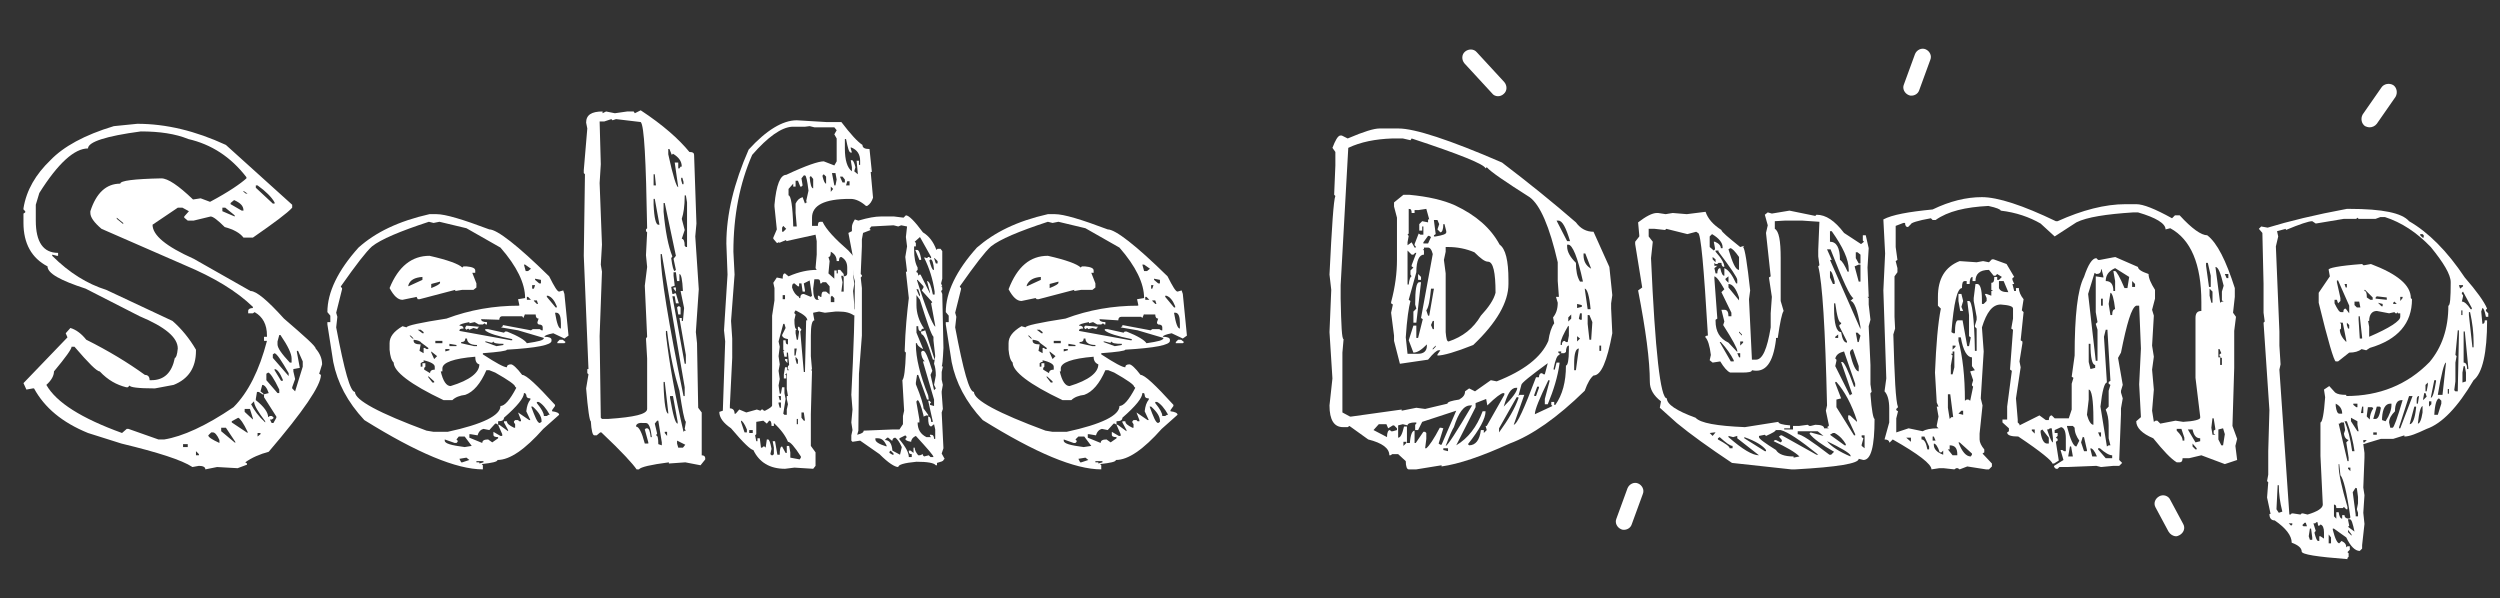 <?xml version="1.0" encoding="utf-8"?>
<!-- Generator: Adobe Illustrator 18.1.1, SVG Export Plug-In . SVG Version: 6.00 Build 0)  -->
<!DOCTYPE svg PUBLIC "-//W3C//DTD SVG 1.1//EN" "http://www.w3.org/Graphics/SVG/1.1/DTD/svg11.dtd">
<svg version="1.1" id="Слой_1" xmlns="http://www.w3.org/2000/svg" xmlns:xlink="http://www.w3.org/1999/xlink" x="0px" y="0px"
	 viewBox="0 0 426.1 102" enable-background="new 0 0 426.1 102" xml:space="preserve">
<rect x="0" y="0" width="426.1" height="102" fill="#333333" stroke="none"/>
<g>
	<path fill="#FFFFFF" d="M23.4,21.1c4.9,0,9.9,1.2,15.1,3.6l11.3,10.2v0.5c-0.8,0.9-3.1,2.6-6.7,5.1h-1.6c-0.6-0.8-1.7-1.4-3.2-1.8
		c-1.2-1.2-2-1.8-2.4-1.8l-2.9,0.7H32l-0.6-0.5v-0.2l0.8-0.9l-1.1-0.6h-0.8l-4.3,2.9c0,1.8,2.3,3.7,7,5.8l9.7,5.5
		c1,0,2.9,1.6,5.7,4.7c3.6,3.1,5.4,4.7,5.4,5.1c0.7,0.8,1.1,1.7,1.1,2.7l-0.5,1.6l0.3,0.2c0,1.8-3,6.2-8.9,13.1
		c-1.5,0.4-2.9,1-4,1.8l0.3,0.2v0.2l-1.6,0.6l-3.5-0.2L35,80c0-0.4-0.4-0.6-1.1-0.6l-1.1,0.2c-1.8-1.2-5.9-2.5-12.1-4L15,73.8
		c-4.4-1.8-7.4-4.3-9.2-7.6H5.6l-1.1,0.2L4,65.3l7.5-7.8l-0.3-0.7l0.8-0.9c1,0.3,1.9,1,2.7,2c3.8,1.9,7.1,3.9,10,6
		c0.5,0,0.8,0.3,0.8,0.9h0.3c2.2,0,3.5-1.3,4-3.8c0.2,0,0.4-0.5,0.5-1.6c0-1.9-2.2-3.7-6.5-5.5l-9.2-4.7c-4.3-1.4-6.5-2.6-6.5-3.8
		C5.4,44,4,41.5,4,38v-1.6l0.3-0.2V36L4,35.7v-0.2c0.5-3.1,2.1-5.8,4.6-8.2c2.2-2.3,5.8-4.3,10.8-5.8L23.4,21.1z M6.1,34.9v2.7
		c0,3.7,1.3,5.5,3.8,5.5v0.5H9.7l-0.8-0.2v0.2c2.9,2.9,6,4.8,9.2,5.8l11.3,5.3c1.5,1.3,2.9,3,4,4.9v0.2c0,2.9-1.3,4.8-3.8,5.8
		l-3.2,0.6c-2.9,0-4.3-0.2-4.3-0.5L21.8,66h-0.3c-1.6-0.4-3.1-1.2-4.5-2.7c-0.5,0-1.9-1.4-4.3-4.2h-0.5c0,0.4-1,1.8-3,4.2
		c0,0.7-0.4,1.5-1.3,2.3c1.7,3,6,5.7,12.9,8.2l0.8-0.7h0.3l5.1,1.8H28c3.1-0.5,7.1-2.3,11.8-5.5c2.5-2.5,4.4-6.3,5.7-11.3h-0.5v-0.7
		h0.5v-0.2c0-1.9-0.7-3.2-2.1-4l-0.3,0.2h-0.8v-0.4c0-0.3,0.3-0.5,0.8-0.5v-0.2c-2.8-2.7-6.6-5-11.6-7.1l-14.2-6.2
		c-1.3-1.1-1.9-2-1.9-2.7V36c1-3.1,2.7-4.7,5.1-4.7c0-0.5,2.3-0.8,7-0.9c1.1,0,2.9,1.2,5.4,3.6l1.3-0.2l1.6,0.6
		c3.2-1.7,5.2-3.1,6.2-4v-0.2c-2.7-3.5-6-5.6-9.9-6.5c-2.2-0.9-4.9-1.3-8.1-1.3C18,23.2,15,24.2,15,25.3c-2.3,0-5.1,2.5-8.3,7.6
		L6.1,34.9z M19.9,37.1v0.2l1.1,0.9V38L19.9,37.1z M31.2,75.7v0.5H32v-0.5H31.2z M33.4,76.9v0.7h0.5v-0.2L33.4,76.9z M35.5,74.2
		c0,0.3,0.6,0.7,1.9,1.3v-0.5c-0.4-0.9-0.8-1.3-1.1-1.3H36L35.5,74.2z M37.7,72.9v0.6l2.4,2v-0.2l-1.6-2.4H37.7z M37.9,35.3V36
		l2.1,0.9v-0.2l-1.6-1.3H37.9z M39.3,34.6v0.2l1.9,1.1h0.3c0-0.8-0.5-1.3-1.6-1.8L39.3,34.6z M39.5,71.8V72l2.7,1.8v-0.2
		c-0.7-1.5-1.3-2.3-1.6-2.4L39.5,71.8z M41.4,32.6l0.5,0.4h0.3l-0.6-0.4H41.4z M41.7,69.7v0.5l1.4,1.3v-0.2l-0.5-1.6H41.7z
		 M42.8,68.9c0.5,1,1.3,2.1,2.4,3.1v-0.2c-1.2-1.6-1.9-2.7-1.9-3.4L42.8,68.9z M43.6,31.5V32l2.9,2.7h0.3v-0.2
		c-0.5-0.9-1.5-1.9-2.9-2.9H43.6z M44.7,65.6l-0.3,1.1l0.5,0.4v0.2l-0.8-0.5h-0.3L43.6,68v0.2c1.4,1.1,2.1,2.1,2.1,2.9l0.3-0.2h0.3
		l0.3,0.2v0.2l-0.3,0.2H46l0.3,0.6h0.3l0.5-0.9v-0.2l-2.1-3.3v-0.5l0.8-0.2C45.5,66.1,45.1,65.6,44.7,65.6z M43.9,73.8v0.6l0.5-0.4
		v-0.2H43.9z M45.7,63.5l-0.3,0.2v1.1l1.9,2.2h0.3v-0.6C46.7,64.5,46,63.5,45.7,63.5z M46.8,60.2l-0.3,0.2v0.6l2.7,3.1v-0.5
		C48,61.5,47.2,60.3,46.8,60.2z M46.8,62.9v0.2l1.1,1.8h0.3v-0.2C47.7,63.5,47.2,62.9,46.8,62.9z M47.6,57.1l-0.3,1.1v0.5
		c0,0.6,0.7,1.6,2.1,3.1h0.3v-0.7c0-0.8-0.6-2.1-1.9-4H47.6z M50.6,59.7V60l0.5,2.7L50,62.9v0.4l0.3,1.3L49.8,66v0.2l0.5,0.5
		l1.3-4.2v-0.9l-0.8-1.8H50.6z"/>
	<path fill="#FFFFFF" d="M73.2,36.5h1.2c1.5,0,4.5,0.9,9,2.6c1.3,0,4.8,2.7,10.2,8c0.9,1.8,1.4,2.6,1.7,2.6l0.7-0.2l0.2,0.6l0.7,7.1
		l-0.7,0.5l-1.9-0.9c-1,0.2-1.5,0.4-1.5,0.6c0.8,0,1.2,0.2,1.2,0.5v0.2c0,0.7-2.5,1.2-7.6,1.5c0,0.2-1.4,0.4-4.1,0.6v0.2
		c2.3,1.5,3.6,2.2,4.1,2.2c0-0.3,0.2-0.5,0.7-0.5c0.3,0,1,0.6,1.9,1.8c0.7,0,2.5,1.7,5.6,5.1v0.2l-0.5,0.7v0.2
		c0.8,0.1,1.2,0.3,1.2,0.6l-2.7,2.4c-3.1,3.5-5.7,5.3-7.8,5.3c0,0.3-0.9,0.5-2.7,0.7l0.2,0.2V80c-4.5,0-11.2-2.8-20.2-8.4
		c-2.9-3.1-4.6-6.4-5.3-9.9l-1-6.4v-0.4h0.5v-1.1l-0.5-0.6c0-3.4,1.8-7.1,5.3-11C64,39.6,67.9,37.7,73.2,36.5z M58.1,48.9l0.2,0.2
		v0.2l-1,4l0.2,0.7l-0.2,1.8c1.4,7.4,2.4,11,3.2,11c0,1.4,4.1,3.6,12.2,6.6l1.2,0.2h2.4c6-1.3,9-2.8,9-4.4c0.7,0,1.6-1,2.7-3.1
		l-0.2-0.2c0-0.3-1.1-1.1-3.4-2.4l-1-0.4h-0.5c-1,2.3-2.2,3.7-3.6,4.2c-0.9,0.1-1.7,0.4-2.2,0.9h-1.5c-5.7-2.7-8.5-4.9-8.5-6.4
		c-0.4-0.4-0.6-1.1-0.7-2.2v-1.1c0-1.1,0.7-2,2.2-2.9l0.7,0.2c0-0.3,2.3-0.8,6.8-1.5c4-1.5,8.1-2.2,12.4-2.2v-0.2l-0.2-0.9l1.2-0.2
		c0-2.5-1.4-5.4-4.2-8.6l-5.8-3.3l-4.6-1.1l-1,0.2l-0.8-0.2c-4.9,1.6-8.2,3-9.7,4.2c-1,0.9-2.7,3.1-5.3,6.8V48.9z M73.2,43.6
		c3.1,0.7,5,1.4,5.6,2l0.2-0.2h0.5c1,0.1,1.5,0.3,1.5,0.7v0.4h-0.5l0.7,1.8v0.7l-0.5,0.4h-1.9l-1.2,0.2v-0.2l-6.1,1.6h-0.3L71,50.6
		l-2.4,0.5c-0.8,0-1.5-0.7-2.2-2C67.9,45.4,70.2,43.6,73.2,43.6z M69.6,48.6v0.2l2.4-1.1v-0.5C70.7,47.3,69.9,47.7,69.6,48.6z
		 M69.8,57.2l0.5,0.5h0.2L70,57.2H69.8z M70.5,57.9v0.2c0,0.4,0.4,0.6,1.2,0.6l-0.2,1.1l0.7,0.4v-0.9h0.2l0.3,0.2H73v-0.2l-1.2-0.9
		C71.7,58.2,71.3,58,70.5,57.9z M71.2,56.2l0.8,0.6h0.2v-0.2l-0.5-0.4H71.2z M72,61.7l-0.3,0.2v0.6H72v-0.6h0.5v0.6l-0.2,0.2V63
		l1,0.6c0-0.4,0.3-0.6,0.8-0.6v-0.5c0-0.4-0.6-0.8-1.9-1.1V61.7z M73,64.1v0.2l0.7,0.9h0.3V65L73,64.1z M73.5,48.4v0.7
		c1-0.4,1.5-0.7,1.5-0.9V48L73.5,48.4z M73.5,59.9v0.2l0.5,1.1l0.5-0.5L73.5,59.9z M74.2,58.1v0.4h1.2v-0.4H74.2z M75.1,63.2
		c0.4,1.8,1,2.6,1.7,2.6c3.3-1,4.9-2.3,4.9-3.7C81.2,62,81,61.5,81,60.8c-3.7,0.3-5.6,1-5.6,2v0.5H75.1z M75.9,59.4v0.5l0.7-0.2
		v-0.2H75.9z M77.8,74.9l0.2,0.2v0.2l-0.2,0.2h-0.3l-1.7-0.6v0.2c0,0.5,1.1,0.8,3.4,1.1l1.2-0.2l-1.2-1.6h-1L77.8,74.9z M76.6,58.6
		V59h1.2v-0.2L76.6,58.6z M89.5,53.5l-0.3,0.7L89,53.9h-3.4c-0.3,0-0.5,0.2-0.5,0.6L82,54.4c0,0.3,0.3,0.5,1,0.5v0.4h-0.2l-0.2-0.2
		l-0.3,0.2h-0.7l-0.7-0.4L80,55.1v-0.2c-1.1,0.2-1.7,0.4-1.7,0.6c0.5,0,0.7,0.2,0.7,0.5c-0.5,0-0.7,0.1-0.7,0.4l8.8,1.6h0.2v-0.2
		c-2.5-0.5-4.1-1-4.6-1.5v-0.2h0.5l2.7,0.6l0.2-0.2h0.3c2,0.8,3.1,1.5,3.4,2c2-0.3,2.9-0.5,2.9-0.9l-4.4-1.3l-2.9-0.5l0.3-0.2v-0.2
		l4.8,0.9l0.3-0.2h1.2l0.3,0.2h0.2v-0.5c0-0.3-0.2-0.5-0.7-0.5l-0.2-0.2v-0.2l0.2-0.6c-0.3,0-0.5-0.2-0.5-0.7H89.5z M78.3,78.2
		l0.3,0.6h0.2l1.2-0.4L79.5,78L78.3,78.2z M79.3,57.7c0,0.4-0.2,0.6-0.7,0.6v0.2l2.2,0.5h0.5v-0.2c-1.1,0-1.7-0.4-1.7-1.1H79.3z
		 M79.5,55.5l2.2,0.2l-0.3,0.2v0.2l-0.7-0.2L80,56.2l-0.2-0.2l-0.3,0.2l-0.2-0.2v-0.2L79.5,55.5z M89.3,67c0,0.8-1.1,2.2-3.4,4.2
		c0,0.4-0.3,0.6-1,0.6v0.6l-0.3-0.2h-0.2l-1,1.1l-1-0.2c-0.4,0.1-0.8,0.4-1,1.1L80.2,74H80v0.6l2.2,0.9c0-0.4,0.3-0.6,1-0.6l0.7,0.5
		l1-0.7v-0.2c-0.5,0-0.8-0.1-0.8-0.4v-0.5l1.2,0.7h0.3V74l-0.7-1.6h0.2l1.5,1.1v-0.2L85.9,72v-0.2h0.5c0,0.4,0.4,0.7,1.2,1.1h0.2
		v-0.6L87.6,72v-0.2l0.2-0.2h0.5l0.2,0.2h0.3v-0.2l-0.5-1.3l1.9,1.3h0.2l-0.7-1.5c0.1-0.9,0.3-1.5,0.7-2v-0.2
		c-0.5,0-0.7-0.2-0.7-0.6L89.5,67H89.3z M81.2,78.6v0.2h0.5v0.2l0.7-0.2v-0.2H81.2z M82.7,58.1v0.2l1.9,0.7l1.2-0.2v-0.2
		c-1.1,0-1.7-0.1-1.7-0.4l-0.2,0.2h-0.2l-0.8-0.2H82.7z M89.3,45.1l0.3,1.1H90l0.5-0.4l-1-0.7H89.3z M89.8,50.6v0.5h0.7L90,50.6
		H89.8z M90.5,69.2c0.7,1.9,1.1,2.9,1.5,2.9l0.3-0.2v-0.2c0-0.7-0.5-1.5-1.5-2.4H90.5z M90.7,48.6v0.6H91l0.2-0.6H90.7z M91,51.1
		v0.2l0.5,0.5h0.2l-0.2-0.6H91z M91.2,47.5v0.2l0.7,0.6h0.3v-0.6L91.2,47.5z M91.5,68.5v0.2c0.8,1,1.2,1.7,1.2,2.2h0.5l0.3-0.2h0.2
		c-0.6-1.1-1.3-1.9-1.9-2.2H91.5z M93.2,50.4v0.2l1.5,1.8h0.2v-0.2c-0.4-1-0.9-1.6-1.5-1.8H93.2z M94.6,53.3c0.3,1.8,0.6,2.7,1,2.7
		v-0.9c0-1.1-0.2-1.7-0.7-1.8H94.6z M95.4,57.9h0.5l0.5,0.4l-0.2,0.2h-1.2v-0.2L95.4,57.9z"/>
	<path fill="#FFFFFF" d="M109.2,18.8c3.8,2.5,6.5,4.9,8.3,7.1c0.6,0,0.8,0.2,0.8,0.5l0.4,11.7l-0.2,2.2l0.6,9l-0.5,7.3l0.2,1.9
		l0.2,11l0.6,0.8v7.3c0.4,0,0.6,0.2,0.6,0.5v0.2l-0.8,1l-2.6-0.5l-2.8,0.2v-0.2c-3.1,0.4-4.8,0.8-5.1,1.2h-0.4c-0.6-0.9-2.5-3-6-6.3
		h-0.2l-0.6,0.5h-0.4c-0.3,0-0.5-0.8-0.6-2.4c-0.2,0-0.5-1.9-0.8-5.6l0.4-2.4l-0.2-0.2v-0.7h0.2l-0.8-19.3l0.2-13.9l-0.2-0.2V29
		l0.6-7.1l-0.2-1c0-1.3,0.9-1.9,2.8-1.9v0.3l0.6-0.3l1.5,0.3l2.1-0.3h1.1l0.2,0.3L109.2,18.8z M103,20.7h-0.8l0.2,7.3l-0.2,3.2
		l0.4,10.5l-0.2,3.4l0.2,1.2l-0.4,11l0.2,13.9l0.2,0.2h1.1c4.4-0.3,6.6-0.8,6.6-1.7v-8.6l-0.2-3.4l0.2-0.3l-0.4-8.7l0.4-3.2l-0.2-2
		l0.2-3.9l-0.2-0.2v-0.3l0.2-0.2c-0.2-11.6-0.5-17.6-1.1-18.1l-4.2-0.5l-0.6,0.2l-0.2-0.2L103,20.7z M108.4,72.7c0.5,0,1,1,1.5,2.9
		h0.6v-0.2l-0.6-2.2l0.2-0.2h0.2c0.3,0,0.5,0.5,0.6,1.5h0.2c-0.2-1.6-0.5-2.4-1-2.4h-0.5C108.8,72,108.4,72.3,108.4,72.7z
		 M111.4,29.7v1.9h0.4l-0.2-1.9H111.4z M111.4,33.9v1c0.1,2.3,0.4,3.4,0.8,3.4h0.2l-0.8-4.4H111.4z M111.6,72.2l0.4,1.7l-0.2,0.3
		c0.3,0,0.4,0.5,0.4,1.5l0.6,0.2v-0.5l-0.6-3.7H112L111.6,72.2z M112.6,43.4c0,3.4,1.3,11.5,3.9,24.1h0.2v-1.5l-3.9-22.7H112.6z
		 M113.1,34.4v1.7c0.3,3.3,0.8,5.9,1.5,7.6l-0.2,0.3c0.2,1.5,0.4,2.2,0.6,2.2l0.2-0.2l-0.4-1.9l0.4-0.5l-1.9-9H113.1z M113.1,65.1
		v0.5c0.1,3.3,0.4,4.9,0.8,4.9v-0.2l-0.6-5.2H113.1z M113.3,73.6v0.2l0.4,0.5v-0.7H113.3z M113.5,56.3v0.7c0.6,5.1,1.6,10.6,3,16.6
		l0.2-0.2h0.2l-0.2-0.3l0.2-1.2c-0.3-0.3-0.6-2.1-1.1-5.3c-0.8-2.6-1.6-6-2.1-10.2H113.5z M113.9,25.6v0.7c0.8,3.7,1.4,5.6,1.7,5.6
		l-0.6-4.2h0.6v1h0.2l0.2-0.3h0.2c0-0.9-0.5-1.6-1.5-2.2l-0.2,0.2l-0.4-1H113.9z M114.2,67.5v0.3c0.5,2.9,0.9,4.4,1.3,4.4v-0.3
		l-0.8-4.4H114.2z M114.8,46.3v0.7l0.2,1.7l-0.6,0.2l0.2,1.2h0.2L115,50h0.2l0.5,1.7h-0.5l-0.2-1.2h-0.4l2.1,11.5h0.2v-1.5l-1.1-6.3
		h0.4v0.5h0.2l0.2-2.2l-0.6-2.9h0.4c-0.1-2-0.3-2.9-0.6-2.9v1.2h-0.4l-0.2-1.5H114.8z M114.8,49h0.4v0.7l-0.4-0.5V49z M115.8,52.2
		l0.2,0.2v1.2h-0.4l-0.2-1.2l0.2-0.2H115.8z M115.4,75.1v0.5l0.2,0.7h0.8l0.4-0.5L115.4,75.1z M116.1,30.2v0.5l0.2,0.7h0.2V31
		l-0.2-0.7H116.1z M116.7,33.4c0,1.7-0.2,3-0.5,3.9l0.5,1.9l-0.5,1.5c0.3,0,0.5,0.4,0.5,1.2l0.2,0.2h0.2v-7.6l-0.2-1.2H116.7z"/>
	<path fill="#FFFFFF" d="M135.8,20.5l5,0.3h2.6c1.6,2.1,2.8,3.4,3.6,3.9c0,0.5,0.4,0.7,1.2,0.7l0.4,3.9h-0.2l0.4,4.4
		c-0.2,0.6-0.5,1.1-1,1.4h-0.2c-0.9-0.8-1.8-1.2-2.6-1.2h-0.2c-4.3,0-6.4,1.1-6.4,3.2v1.4h1c0-0.5,0.1-0.7,0.4-0.7h0.4
		c0.6,1.3,2.1,2.9,4.4,4.9l1.6,1.8c-0.5,0.9-0.8,1.6-0.8,2.3l0.2,1.6l-0.2,1.2l0.2,2.3v0.7l0.4,0.7l-0.4,0.5
		c-0.7-0.5-1.5-0.7-2.6-0.7h-0.6l-1.8,0.2l-1-0.2l-1,0.2v0.2l0.2,1.1c-0.4,0-0.6,0.9-0.6,2.6v3.5l0.2,2.3h-0.2l0.2,0.2l-0.2,7.4V76
		l0.8,1.1v2.3l-0.4,0.5l-3.2-0.2l-1.6,0.2c-2.6,0-4.4-1.1-5.4-3.2c-0.4,0-1.7-1.2-3.8-3.7c-1.3-0.9-2-1.8-2-2.8l0.6-0.2l0.4-11.8
		l-0.2-1.9l0.6-9.5l-0.2-5.3c0-5,1.3-10.3,3.8-16C130.6,22.2,133.4,20.5,135.8,20.5z M137.2,21.6H135c-1.8,0.1-4.1,1.7-6.8,4.8
		c-2.1,4.8-3.2,10.3-3.2,16.5l0.2,3.9l-0.6,7.9l0.2,3V61l-0.4,8.1v0.5c0.5,0,0.8,0.3,0.8,0.9h0.2l0.6-0.7l1.2,0.5l1.8-0.5l0.6,0.2
		l0.2-0.2h0.2l0.2,0.2h0.2c0.8-0.4,1.2-0.7,1.2-0.9V53.8l0.4-2.6v-2.1l-0.2-0.9l0.6-0.9l1,0.2c0-0.6,0.1-0.9,0.4-0.9l0.6,0.5
		c1.8-0.8,3.4-1.1,4.8-1.1l-0.2-0.3l0.2-2.3v-2.3l-0.2-1.1l-5,1.1v-0.2l-1.2,0.5v-0.2l-0.2,0.2h-0.2l-0.6-0.7v-0.2l0.6-1.4l-0.4-3.9
		v-0.3c0.3-3.4,1-5.1,2-5.1c3.4-1.6,5.5-2.3,6.4-2.3l1.8,0.7l0.4-0.7v-3.9l-0.4-0.7l0.4-0.7l-0.4-0.5h-3.4l-0.8-0.2L137.2,21.6z
		 M126.3,71.7v0.2l0.6,1.8h0.4v-0.5C126.9,72.2,126.5,71.7,126.3,71.7z M127.7,73.3v0.5h0.6v-0.5H127.7z M128.9,71.9v2.1l-0.2,0.2
		l0.2,1h0.2v-0.5h0.4l0.2,1.6h0.2l0.2-0.2h0.2l0.2,0.2l0.2-1.4h0.2c0.2,0,0.4,0.5,0.6,1.6l-0.2,0.9l0.2,0.2h0.2l0.2-0.2v-1.1
		l-0.2-1.1h0.4l0.4,2.3h0.4c0-0.9,0.1-1.4,0.4-1.4l0.6,1.1h0.2V76h0.4l0.2,1.1v0.9l1.6,0.3l0.2-0.3v-0.2c-1.1-1.7-1.8-2.5-2.2-2.5
		c-0.4-1-1.2-2.1-2.4-3.2v0.5h-0.4c0-0.6-0.1-0.9-0.4-0.9l-0.4,0.5l-0.6-0.5L128.9,71.9z M133.5,55.2l-0.8,3l0.2,0.9l-0.2,1.6
		l0.2,1.4l-0.2,1.1l0.2,1.4l-0.2,1.1l0.2,1.4h0.2l0.2-1.1h0.4V67l0.2,1l-0.4,2.5l0.2,0.2h0.4v-0.9l0.2-0.9l-0.2-0.9v-0.5h0.2
		l-0.2-1.2v-3.2h0.4l-0.2-0.2v-0.5l0.2-0.2l-0.2-2.1h-0.2v0.7h-0.4l-0.2-1h0.2l-0.2-0.2V58h0.4c0,0.5,0.1,0.7,0.4,0.7v-0.9
		c-0.7-0.1-1-0.4-1-0.7l0.6-1.2l-0.2-0.7H133.5z M132.7,67.5l0.2,0.7h0.2v-0.7H132.7z M132.7,68.6v0.2l0.2,0.7h0.2v-0.9H132.7z
		 M133.5,38.5l-0.2,0.3v0.7h0.2L134,39L133.5,38.5z M133.4,50.4V51h0.4v-0.7H133.4z M133.8,62.6h0.4c0,0.8-0.1,1.2-0.4,1.2L134,64
		v0.5h-0.4v-0.7L133.8,62.6z M133.8,61.2h0.4v0.7l-0.4-0.5V61.2z M136.6,30.4l0.2,1.2l-0.2,0.2h-0.2l-0.4-1h-0.4v1h-0.4v-0.5
		l-0.8,0.9v1.1c0.4,0,0.7,1.8,0.8,5.3h0.6l-0.2-2.3v-1.6c0.3-0.6,0.6-0.9,1.2-1.1l0.4,1.1l0.2-0.2h0.2l-0.2-0.2l0.4-1.8
		c-0.2-1.7-0.4-2.6-0.6-2.6H137L136.6,30.4z M137,48.3l0.2,1.2v0.2h-0.4l-0.2-1.4h-0.4v0.5H136l-0.6-0.5c-0.3,0-0.4,0.2-0.4,0.7
		c0.2,0.7,0.6,1.3,1.2,1.6v0.2h0.2c0-0.5,0.2-0.7,0.6-0.7l1.2,0.5l0.2-0.2l-0.4-2.6L137,48.3z M135.6,52.9l-0.2,0.3v0.2l0.2,0.2
		l-0.2,0.9c0,1.1,0.1,1.6,0.4,1.6l-0.2,0.2v0.5l0.2,1.1h0.2l0.2-1.4l-0.2-0.3v-0.5h0.2l0.4,0.5l-0.2,0.3l0.6,6.9h0.2l0.2-8.8h0.2
		c0-0.5-0.6-1-1.8-1.6L135.6,52.9z M135.4,59.4v1.2h0.2l0.2-1.2H135.4z M135.6,60.8v0.5l0.2,0.7h0.2v-0.7L135.6,60.8z M135.8,71.4
		v0.9h0.2v-0.9H135.8z M136.6,70.2v1l0.4,0.5h0.2l-0.2-1.4H136.6z M138.2,30l-0.2,0.2c0.1,1.2,0.3,1.9,0.6,1.9v-1.6L138.2,30z
		 M138.8,47.6l-0.2,1.6c0,1.1,0.2,1.8,0.6,1.9h0.4l-0.2-0.2v-0.5h0.2l0.2,0.2h0.2c0-0.6,0.1-0.9,0.4-0.9h0.4l0.6,0.5v-1.4l-0.6-0.7
		h-0.6l-0.2,0.2h-0.2c0-0.5-0.1-0.7-0.4-0.7H138.8z M140.4,29.7l-0.2,0.2v0.2c0.2,0.8,0.4,1.2,0.6,1.2v-1.2L140.4,29.7z M141.6,42.9
		c0,0.6-0.1,0.9-0.4,0.9l0.2,0.7l-0.2,2.1l1,0.9v-1.4h0.4v0.5h0.2V46h0.4l0.6,0.7v0.5l-0.2-0.2h-0.2v0.2l0.2,0.9l-0.2,1.6h0.4v-2.6
		c0.4,0,0.6-0.2,0.6-0.5v-1c0-0.8-0.3-1.4-1-1.8c-0.3,0-0.4,0.2-0.4,0.7h-0.4C142.6,43.8,142.3,43.3,141.6,42.9z M141.6,31.8v0.9
		l0.4-0.5L141.6,31.8z M141.8,50.4l-0.2,0.2v0.9h0.6v-0.7L141.8,50.4z M141.8,29.5l0.4,2.1h0.2l0.2-1l-0.2-1.1H141.8z M143.2,30.2
		l0.4,0.9h0.4v-0.5l-0.4-0.5H143.2z M144,23.7v1.6c0,2,0.4,3.3,1.2,3.9v-0.7l-0.2-1.2h0.2c0.2,0,0.4,0.4,0.6,1.2l-0.2,0.7l0.6,0.5
		v-0.2l-0.2-2.1h0.4v0.7h0.2v-0.7c0-1.1-0.5-1.9-1.6-2.3v0.2l0.2,0.7H145c-0.3,0-0.5-0.8-0.8-2.3H144z M144.4,30.9l-0.2,0.7h0.6
		v-0.7H144.4z"/>
	<path fill="#FFFFFF" d="M154.4,36.7c0.5,0,1.5,1,2.9,2.9c1,0.6,1.8,1.6,2.3,3l0.2-0.2h0.5l0.3,0.4v4.7l-0.2,0.8l0.2,0.5h-0.2
		l0.2,0.2v0.4l-0.2,0.2l0.2,0.5l0.2,9.2c-0.1,2.1-0.2,3.1-0.3,3.1l0.2,0.1l-0.2,0.9v1.3l0.2,0.9l-0.2,1.1v0.3l0.2,2.7l-0.2,0.6
		l0.3,6.1l-0.3,0.9l0.5,0.9l-0.2,0.2c0,0.2-0.4,0.3-1.1,0.5v0.4h-0.2c-0.3-0.4-1.4-0.6-3.3-0.6c-2.1,0.2-3.1,0.5-3.1,0.9
		c-0.6,0-1.7-0.7-3.2-2.2l-3.3-2.3l-1.3,0.2l-0.2-0.2v-0.9l0.2-0.9l-0.2-1.3l0.2-2.2l-0.2-2.5c0.4-7.7,0.6-14.1,0.6-19.4l-0.3-1.1
		v-2.9l-0.8-4.2l0.6-0.3v-0.7c0-0.4,0.2-0.8,0.5-1.3l0.6,0.2c1.7-0.5,2.9-0.7,3.8-0.7h2.3l1.6,0.2L154.4,36.7z M148.5,38.6l-0.3,0.4
		l0.2,0.2l-1.3,0.5l-0.2,1.1V42l-0.2,4.7l0.2,0.2v0.2l-0.2,0.2l0.2,1.8v8.1l-0.5,6.5l-0.1,9.7l-0.2,0.7c0.8-0.2,1.1-0.4,1.1-0.7
		l4.9-0.2h1.2l0.6-0.9v-1.4l0.2-0.9l-0.3-5.2c0.3-0.3,0.5-1.8,0.6-4.7l-0.2-0.2v-0.2c0.1-3.5,0.4-6.4,0.7-8.9l-0.5-4.5h0.2l-0.3-2.5
		l0.3-1.8l-0.2-1.6l0.2-1.8l-1-0.2l-0.5,0.2l-0.8-0.2L148.5,38.6z M149.2,74.7v0.2c0,0.4,0.6,0.8,1.9,1.2v-0.2
		c-0.4-0.8-0.8-1.2-1.5-1.2H149.2z M150.8,75c0.8,0,1.2,0.6,1.3,1.8l1.3,0.7l0.3-1.3c-0.4-0.9-0.8-1.4-1.1-1.6
		c-0.3,0-0.5,0.2-0.5,0.5H152l-0.6-0.5h-0.2L150.8,75z M151.8,76.8l-0.2,0.2v0.2l0.5,0.3h0.2v-0.2L151.8,76.8z M153.3,74.7v0.2
		c1.1,1.3,1.6,2.3,1.6,3h0.5v-0.5c-0.3,0-0.5-0.1-0.5-0.4v-0.2h0.3l0.5,0.4v-0.9h0.2c0,0.4,0.2,0.8,0.6,1.3h0.3l0.5-0.2v0.2l0.2,0.2
		l0.8-0.2l0.3,0.3h0.5c0-0.3-1-1.4-3-3.6c-0.5,0.2-0.8,0.6-0.8,1c-0.7-0.1-1-0.3-1-0.5l0.2-0.2v-0.2l-0.2-0.2L153.3,74.7z
		 M155.9,41.2l0.2,0.2v0.6h-0.3v0.5c0,1.4,0.2,2.4,0.6,3.1v0.4l-0.2,0.2v0.2c0.2,0,0.3,0.2,0.3,0.6l0.2-0.2h0.2l1.6,3.2v-0.2
		l-0.5-1.9c0.4,0,0.7,0.8,1,2.3h0.3v-0.5c-0.3-2.1-0.9-4-1.8-5.8h0.2L158,44l0.2-0.2h0.2l0.1,0.2h0.2v-0.2l-1.9-3.4L155.9,41.2z
		 M156,42.6h0.3c0.3,0,0.5,0.5,0.7,1.5v0.2h-0.3L156,42.6z M156.2,49.3c0.3,0.8,0.5,1.2,0.6,1.2v-0.3l-0.3-0.9H156.2z M156.2,50.3
		V52c0,1.3,0.4,2.7,1.3,4c-0.3,0-0.5,0.1-0.5,0.4h-0.2c-0.2,0-0.3-0.3-0.3-0.8h-0.3v1.1l1.1,2.7v0.1c-0.7-0.4-1-0.7-1-1h-0.2v0.2
		c0,2.3,0.7,5.2,2.1,8.7l0.1,0.7h-0.3l-1.5-4.2h-0.2l-0.2,1.3v0.3c0.9,2.2,1.3,3.6,1.3,4.1l0.8,1.1V71l-0.1-0.2h-0.2l-0.5,0.2v-0.2
		c-0.4-1.7-0.8-2.6-1-2.6l-0.2,0.2v0.2l0.5,2.9V72h-0.3c0,1.2,0.5,2,1.5,2.5h0.8l-0.2-0.2v-0.2h0.2c0.3,0,0.5,0.2,0.5,0.7h0.2v-1.6
		l-0.2-0.9l-0.5,0.4c-0.4-0.1-0.5-0.6-0.5-1.5V71c0.3,0,0.5,0.3,0.5,0.9h0.3l-0.8-3.6h0.2l0.3,0.3l-0.2,0.2v0.2l0.7,0.2v-1.1
		l-1.9-6.5h0.3c-0.4-0.4-0.6-1-0.6-1.6l0.2-0.2h0.2c0.3,0,0.8,1.1,1.5,3.4l-0.3,0.7l0.6,2.6l0.3-0.3l-0.3-0.6l0.3-1.6
		c0-0.8-0.1-1.5-0.3-2l0.2-1.3l-0.3-2.7v-0.6c-0.4-0.4-1.1-2.5-2.3-6.3L156.2,50.3z M156.3,47.8c1.5,4.8,2.6,7.4,3.1,7.9v-0.2
		l-0.7-3.8l0.2-0.2l-1.8-2l0.3-0.5v-0.2l-1-1.1H156.3z M157.7,56.3l1.6,5H159c-0.9-2.9-1.5-4.3-1.9-4.3l-0.2-0.5h0.2L157.7,56.3z
		 M158.6,44.2l-0.2,0.2c0.3,1.1,0.5,1.6,0.7,1.6h0.1C159.1,44.8,158.9,44.2,158.6,44.2z M159.2,44l0.3,0.9h0.3v-0.4l-0.5-0.5H159.2z
		"/>
	<path fill="#FFFFFF" d="M178.6,36.5h1.2c1.5,0,4.5,0.9,9,2.6c1.3,0,4.8,2.7,10.2,8c0.9,1.8,1.4,2.6,1.7,2.6l0.7-0.2l0.2,0.6
		l0.7,7.1l-0.7,0.5l-1.9-0.9c-1,0.2-1.5,0.4-1.5,0.6c0.8,0,1.2,0.2,1.2,0.5v0.2c0,0.7-2.5,1.2-7.6,1.5c0,0.2-1.4,0.4-4.1,0.6v0.2
		c2.3,1.5,3.6,2.2,4.1,2.2c0-0.3,0.2-0.5,0.7-0.5c0.3,0,1,0.6,1.9,1.8c0.7,0,2.5,1.7,5.6,5.1v0.2l-0.5,0.7v0.2
		c0.8,0.1,1.2,0.3,1.2,0.6l-2.7,2.4c-3.1,3.5-5.7,5.3-7.8,5.3c0,0.3-0.9,0.5-2.7,0.7l0.2,0.2V80c-4.5,0-11.2-2.8-20.2-8.4
		c-2.9-3.1-4.6-6.4-5.3-9.9l-1-6.4v-0.4h0.5v-1.1l-0.5-0.6c0-3.4,1.8-7.1,5.3-11C169.5,39.6,173.3,37.7,178.6,36.5z M163.6,48.9
		l0.2,0.2v0.2l-1,4l0.2,0.7l-0.2,1.8c1.4,7.4,2.4,11,3.2,11c0,1.4,4.1,3.6,12.2,6.6l1.2,0.2h2.4c6-1.3,9-2.8,9-4.4
		c0.7,0,1.6-1,2.7-3.1l-0.2-0.2c0-0.3-1.1-1.1-3.4-2.4l-1-0.4h-0.5c-1,2.3-2.2,3.7-3.6,4.2c-0.9,0.1-1.7,0.4-2.2,0.9h-1.5
		c-5.7-2.7-8.5-4.9-8.5-6.4c-0.4-0.4-0.6-1.1-0.7-2.2v-1.1c0-1.1,0.7-2,2.2-2.9l0.7,0.2c0-0.3,2.3-0.8,6.8-1.5
		c4-1.5,8.1-2.2,12.4-2.2v-0.2l-0.2-0.9l1.2-0.2c0-2.5-1.4-5.4-4.2-8.6l-5.8-3.3l-4.6-1.1l-1,0.2l-0.8-0.2c-4.9,1.6-8.2,3-9.7,4.2
		c-1,0.9-2.7,3.1-5.3,6.8V48.9z M178.6,43.6c3.1,0.7,5,1.4,5.6,2l0.2-0.2h0.5c1,0.1,1.5,0.3,1.5,0.7v0.4H186l0.7,1.8v0.7l-0.5,0.4
		h-1.9l-1.2,0.2v-0.2l-6.1,1.6h-0.3l-0.2-0.2l-2.4,0.5c-0.8,0-1.5-0.7-2.2-2C173.4,45.4,175.6,43.6,178.6,43.6z M175,48.6v0.2
		l2.4-1.1v-0.5C176.2,47.3,175.4,47.7,175,48.6z M175.2,57.2l0.5,0.5h0.2l-0.5-0.5H175.2z M176,57.9v0.2c0,0.4,0.4,0.6,1.2,0.6
		l-0.2,1.1l0.7,0.4v-0.9h0.2l0.3,0.2h0.2v-0.2l-1.2-0.9C177.2,58.2,176.8,58,176,57.9z M176.7,56.2l0.8,0.6h0.2v-0.2l-0.5-0.4H176.7
		z M177.5,61.7l-0.3,0.2v0.6h0.3v-0.6h0.5v0.6l-0.2,0.2V63l1,0.6c0-0.4,0.3-0.6,0.8-0.6v-0.5c0-0.4-0.6-0.8-1.9-1.1V61.7z
		 M178.4,64.1v0.2l0.7,0.9h0.3V65L178.4,64.1z M178.9,48.4v0.7c1-0.4,1.5-0.7,1.5-0.9V48L178.9,48.4z M178.9,59.9v0.2l0.5,1.1
		l0.5-0.5L178.9,59.9z M179.6,58.1v0.4h1.2v-0.4H179.6z M180.6,63.2c0.4,1.8,1,2.6,1.7,2.6c3.3-1,4.9-2.3,4.9-3.7
		c-0.5-0.2-0.8-0.6-0.8-1.3c-3.7,0.3-5.6,1-5.6,2v0.5H180.6z M181.3,59.4v0.5l0.7-0.2v-0.2H181.3z M183.3,74.9l0.2,0.2v0.2l-0.2,0.2
		H183l-1.7-0.6v0.2c0,0.5,1.1,0.8,3.4,1.1L186,76l-1.2-1.6h-1L183.3,74.9z M182.1,58.6V59h1.2v-0.2L182.1,58.6z M195,53.5l-0.3,0.7
		l-0.2-0.2h-3.4c-0.3,0-0.5,0.2-0.5,0.6l-3.2-0.2c0,0.3,0.3,0.5,1,0.5v0.4h-0.2l-0.2-0.2l-0.3,0.2h-0.7l-0.7-0.4l-0.7,0.2v-0.2
		c-1.1,0.2-1.7,0.4-1.7,0.6c0.5,0,0.7,0.2,0.7,0.5c-0.5,0-0.7,0.1-0.7,0.4l8.8,1.6h0.2v-0.2c-2.5-0.5-4.1-1-4.6-1.5v-0.2h0.5
		l2.7,0.6l0.2-0.2h0.3c2,0.8,3.1,1.5,3.4,2c2-0.3,2.9-0.5,2.9-0.9l-4.4-1.3l-2.9-0.5l0.3-0.2v-0.2l4.8,0.9l0.3-0.2h1.2l0.3,0.2h0.2
		v-0.5c0-0.3-0.2-0.5-0.7-0.5l-0.2-0.2v-0.2l0.2-0.6c-0.3,0-0.5-0.2-0.5-0.7H195z M183.8,78.2l0.3,0.6h0.2l1.2-0.4L185,78
		L183.8,78.2z M184.7,57.7c0,0.4-0.2,0.6-0.7,0.6v0.2l2.2,0.5h0.5v-0.2c-1.1,0-1.7-0.4-1.7-1.1H184.7z M185,55.5l2.2,0.2l-0.3,0.2
		v0.2l-0.7-0.2l-0.7,0.2l-0.2-0.2l-0.3,0.2l-0.2-0.2v-0.2L185,55.5z M194.7,67c0,0.8-1.1,2.2-3.4,4.2c0,0.4-0.3,0.6-1,0.6v0.6
		l-0.3-0.2h-0.2l-1,1.1l-1-0.2c-0.4,0.1-0.8,0.4-1,1.1l-1.2-0.2h-0.2v0.6l2.2,0.9c0-0.4,0.3-0.6,1-0.6l0.7,0.5l1-0.7v-0.2
		c-0.5,0-0.8-0.1-0.8-0.4v-0.5l1.2,0.7h0.3V74l-0.7-1.6h0.2l1.5,1.1v-0.2l-0.7-1.3v-0.2h0.5c0,0.4,0.4,0.7,1.2,1.1h0.2v-0.6L193,72
		v-0.2l0.2-0.2h0.5l0.2,0.2h0.3v-0.2l-0.5-1.3l1.9,1.3h0.2l-0.7-1.5c0.1-0.9,0.3-1.5,0.7-2v-0.2c-0.5,0-0.7-0.2-0.7-0.6L195,67
		H194.7z M186.7,78.6v0.2h0.5v0.2l0.7-0.2v-0.2H186.7z M188.1,58.1v0.2l1.9,0.7l1.2-0.2v-0.2c-1.1,0-1.7-0.1-1.7-0.4l-0.2,0.2h-0.2
		l-0.8-0.2H188.1z M194.7,45.1l0.3,1.1h0.5l0.5-0.4l-1-0.7H194.7z M195.2,50.6v0.5h0.7l-0.5-0.5H195.2z M195.9,69.2
		c0.7,1.9,1.1,2.9,1.5,2.9l0.3-0.2v-0.2c0-0.7-0.5-1.5-1.5-2.4H195.9z M196.2,48.6v0.6h0.2l0.2-0.6H196.2z M196.4,51.1v0.2l0.5,0.5
		h0.2l-0.2-0.6H196.4z M196.7,47.5v0.2l0.7,0.6h0.3v-0.6L196.7,47.5z M196.9,68.5v0.2c0.8,1,1.2,1.7,1.2,2.2h0.5l0.3-0.2h0.2
		c-0.6-1.1-1.3-1.9-1.9-2.2H196.9z M198.6,50.4v0.2l1.5,1.8h0.2v-0.2c-0.4-1-0.9-1.6-1.5-1.8H198.6z M200.1,53.3
		c0.3,1.8,0.6,2.7,1,2.7v-0.9c0-1.1-0.2-1.7-0.7-1.8H200.1z M200.8,57.9h0.5l0.5,0.4l-0.2,0.2h-1.2v-0.2L200.8,57.9z"/>
	<path fill="#FFFFFF" d="M235.1,21.9h3.3c2.7,0,8.6,1.9,17.6,5.8c4.6,3.5,8.8,6.9,12.6,10.2c0.8,1.1,1.8,1.6,3,1.6l2.7,6l0.5,4.8
		l-0.2,1.4v0.9l0.2,4.2c-0.9,4.8-1.9,7.2-3.2,7.2c-0.5,0.4-1,1.2-1.5,2.6c-4.7,4.6-9,7.6-12.8,9c-4.8,2.2-8.7,3.5-11.6,3.9v-0.2
		l-4.3,0.7h-1.3c-0.3,0-0.5-0.5-0.5-1.4l-1.3-1.2h-1l-0.3,0.2h-0.2c0-1.2-1.2-2.1-3.6-2.7l-3.2-2.3l-0.3,0.2h-0.8
		c-1.5,0-2.3-1.2-2.3-3.7l0.5-4.6l-0.5-7.9l0.3-7.2l-0.3-2.6c0.4-8.2,0.7-12.7,1-13.4l-0.2-0.2V33l0.2-4.8v-2.3l-0.5-0.7
		c0.5-1.3,0.9-2,1.3-2.1h0.3l1,0.5C232.5,22.4,234.2,21.9,235.1,21.9z M229.8,25.2l-1.3,23.4v2.3c0.1,4.6,0.2,6.9,0.5,6.9l-0.2,2.3
		v10.2l1.3,0.7h0.2l8.6-1.2V70l2.5-0.5l1.5,0.2l3.8-0.9c0-0.3,0.7-0.5,2-0.7c0.7-0.4,1-0.8,1-1.4l0.7-0.5l1,0.5l2.7-1.9l1,0.2
		c4.6-1.8,7.6-4.1,8.8-6.9c0.2-1.3,0.5-2.3,1-3l-0.2-1c0.5-0.6,0.8-1.4,0.8-2.5l-0.3-1h0.5l-0.2-2.7v-3.2c-1.4-6.1-3-9.8-4.8-11.1
		c-4.1-2.6-6.6-4.3-7.3-5.1l-0.2,0.2c-0.2-0.7-4.4-2.4-12.6-5.1l-0.2,0.3l-1.3-0.3h-1.8C234.4,23.7,231.9,24.2,229.8,25.2z
		 M234.1,73.3l2.3,1.2c0-0.8,0.2-1.2,0.5-1.2l0.2,0.2h0.3l0.7-0.2V73l-0.5-0.5h-0.2l-0.8,0.5l-0.3-0.7h-1.3L234.1,73.3z M239.2,33.2
		h1c3.2,0.3,5.8,0.9,7.8,1.8c3.6,1.7,6.1,3.9,7.6,6.7c1,0.7,1.5,2.7,1.5,6v0.7c0,3.1-2,6.6-6,10.4c-3,1.2-5.1,1.8-6.1,1.8v-0.2
		l0.5-0.7h-0.3c-0.3,0-0.9,0.5-1.8,1.6l-4.8,0.7l-1-3.9v-0.9l-0.5-3.9l0.3-1.4l-0.3-0.2v-0.2c0.7-2.6,1-5,1-7.2v-7.2l-0.5-1.9v-0.7
		L239.2,33.2z M241.7,73.3h-0.5v-0.9l0.2-0.2v-0.2h-0.2c-0.8,0-1.3,0.2-1.3,0.5l-0.8-0.2l-0.8,0.2v2.1c0.4,0,0.7-0.6,1-1.9h0.5v2.8
		h0.5c0.1-1.4,0.4-2.1,0.8-2.1v2.1h0.2l1.3-1.9h0.3l0.2,0.2v1l-0.2,1.6h0.2c0.5-0.4,1.3-1.6,2.3-3.5h0.2L246,73l-0.8,2.6l0.3,0.2
		h0.2l2.5-5.8l-5.8,1.9L241.7,73.3z M239.2,75.4V76l0.5-0.5v-0.2H239.2z M242.7,42v0.5h-0.2l0.2,0.2v0.7c-0.8,0-1.3,1-1.3,3
		l-1.3,4.7l0.3,0.2c-0.3,1.1-0.6,3.1-0.8,6.2l0.3,2.8h1.8c1,0,1.5-0.5,1.5-1.4v-0.2c-0.9,0.9-1.6,1.4-2.3,1.4l-0.8-2.1l0.8-2.5h0.5
		v2.1h0.3l0.8-3.2l-0.3-0.2l2-10.9c-0.2-0.8-0.5-1.1-0.8-1.1H242.7z M240.1,35.6v4.2l-0.2,0.2l0.2,0.2l-0.2,1.1v0.5l0.7-0.5l0.5,0.9
		h0.2V42l-0.2-0.2v-0.2l0.7-1.8l0.3,0.2h0.5v-1.4h-0.2v0.7h-0.5v-1.1l0.5-0.5l1,0.2v-0.5h0.2l-0.5-1.8l-1.3,0.2h-0.7v0.5h-0.5
		C240.6,35.8,240.5,35.6,240.1,35.6z M239.9,42.7v5.8h0.2c0.1-0.9,0.3-1.4,0.5-1.4l-0.2-0.3v-0.7l0.5-0.5l-0.3-0.2v-0.2l0.8-2.1
		h-0.2l-0.3,0.3h-0.3L239.9,42.7z M241.9,48.1h0.3l-0.8,6.9h-0.5v-1.9l0.5-0.5l-0.2-0.7C241.2,49.4,241.4,48.1,241.9,48.1z
		 M241.7,46.7l0.5,0.5v0.5h-0.5V46.7z M243.4,40.2l-0.8,1.1v0.2h0.8l0.5-1.1l-0.3-0.2H243.4z M243.9,49.2c-0.2,2-0.4,3.2-0.8,3.7
		l0.3,0.9h0.2l0.8-4.6H243.9z M244.2,54.7l-0.3,0.7l0.3,0.7h0.2v-1.4H244.2z M244.2,59.4v0.2l0.5-0.5v-0.2L244.2,59.4z M244.4,37.6
		l0.3,2.3l-0.3,0.2v0.2h0.3c1.2-0.2,1.8-0.4,1.8-0.7v-0.2l-0.3-1.2H246c0,0.9-0.2,1.4-0.5,1.4l-0.5-0.5l0.3-0.9l-0.3-0.7H244.4z
		 M246,76.5v0.2l0.8,0.2v-0.5H246z M246.4,42v0.9l-0.3,1.4l0.3,2.3v10c0.1,1.1,0.2,1.6,0.5,1.6c2.4-0.8,4.2-2.2,5.5-4.4
		c1.3-1.4,2.2-2.7,2.5-3.9c0-3.5-0.4-5.3-1.3-5.3c-0.5,0-1.2-0.5-2.3-1.6c-1.4-0.6-2.9-0.9-4.5-0.9H246.4z M246.4,76
		c0.3,0,1.8-2.3,4.5-6.9h-0.3c-1.1,0-2,1.2-2.8,3.7C247.6,73.1,247.1,74.1,246.4,76z M253.5,69.1l-0.2-1.1l-1.8,0.7v0.7l-3.3,6.5
		c2-1.2,3.5-3.1,4.5-5.8h0.5c0,1.2-1,3.1-3,5.6l0.2,0.2c1.1,0,1.8-0.9,2-2.6h0.5v0.5l0.5-0.5l-0.2-0.7h0.2l3-5.3V67h-0.2
		C255.9,67,254.9,67.7,253.5,69.1z M258.5,67.7l-3,5.3v0.7c1.6-2.2,2.7-4.1,3.3-5.8v-0.2H258.5z M256.3,69.3
		c1.5-1.5,2.3-2.6,2.3-3.2h-0.2C257.5,66.1,256.9,67.2,256.3,69.3z M258.8,67.5l0.2-0.2h0.8l-1.8,5.1c0.6-0.1,1.8-2.8,3.8-8.1h0.5
		c0-0.5,0.2-0.7,0.5-0.7l0.3,0.2h0.2l0.5-1.9c-3,2.2-4.5,3.4-4.5,3.7L258.8,67.5z M265.8,60.3l0.3-0.2v-0.2h-0.5v0.2L265.8,60.3v0.2
		c-0.4,0-0.7,0.8-1,2.3v0.2h0.2l0.3-1.2h0.5v0.2c-0.3,2.2-1,4.5-2,6.9h-0.5v-0.9l0.8-3v-0.2h-0.2c-1.5,3.1-2.3,5-2.3,5.8l3-1.4
		l-0.2-0.2v-0.5h0.5v0.5h0.2c1.2-1.7,1.8-3.9,1.8-6.7c0.3,0,0.5-0.9,0.5-2.7v-0.7c-0.3,0-0.5,0.4-0.5,1.1l-0.3,0.2H265.8z M262,65.9
		l-0.5,1.4v0.2h0.3l0.5-1.4v-0.2H262z M265.3,37.6l1.8,3.5h0.5c-0.7-2.3-1.3-3.5-2-3.5H265.3z M267.3,55.5c-0.8,1.4-1.3,2.4-1.3,3
		v0.3h0.2c0-0.5,0.2-0.7,0.5-0.7l0.2,0.2h0.3l0.2-1.1v-1.6H267.3z M267.1,41.8V42c0,0.9,0.5,1.8,1.5,2.8c0,1.3,0.2,2.4,0.7,3.2h0.5
		c-0.9-4.2-1.8-6.3-2.5-6.3H267.1z M267.3,54.1v0.7l0.5-0.5v-0.7L267.3,54.1z M268.3,61.9v1.2h0.3l0.5-3.7
		C268.6,59.4,268.3,60.2,268.3,61.9z M268.8,51.8v0.7l0.8-0.2V52L268.8,51.8z M268.8,57.3v0.9l0.5-0.5L268.8,57.3z M269.3,53.4
		l-0.2,0.9l0.2,0.2h0.3v-1.1H269.3z M269.9,43.2v0.3c0,1,0.4,1.8,1.3,2.3l-1-2.6H269.9z M270.1,49.2l0.5,3.5h0.5
		C270.9,50.4,270.5,49.2,270.1,49.2z M270.6,53.8v1.4l0.3,2.7h0.3l0.2-3l-0.5-1.2H270.6z M272.6,58.9v0.9h0.3v-0.9H272.6z"/>
	<path fill="#FFFFFF" d="M305,35.9l4.4,0.9l0.2-0.2c1.6,0,3.1,1,4.7,3.1l2.9,1.9l0.5-0.4l-0.2-0.2v-0.9h0.5l0.5,2.2l-0.2,3.3l0.2,5
		h-0.2l0.2,0.2v1.1l0.3,2.6l-0.3,1.1l0.3,6.6v3.3l0.2,1.3l-0.2,0.2v0.2c0.2,2.8,0.5,4.2,0.7,4.2c0,4.7-0.6,7-1.9,7l-0.8-0.2
		c0,0.8-3.6,1.4-10.8,1.8h-0.7l-10.1-1.1c-3.9-2.6-7.1-4.9-9.4-6.8l-2.9-2.6l0.2-1.1c-1.3-1-1.9-2.1-1.9-3.3c0-3.7-0.7-8.9-2-15.6
		l0.7-0.5l-1.2-7.4v-0.4l0.7-0.9v-0.2l-0.2-2.2c1.3-1,2.4-1.6,3.2-1.6h0.2l1.3,0.2l1.2-0.2l2.4,0.2l3.2-0.4c0.4,1.2,1.3,2.2,2.7,3.1
		c0,0.3,1.1,1.2,3.2,2.9l0.7-0.2l-0.2,0.2c0.3,0.3,0.7,2.8,1.2,7.4l-0.2,1.5l0.5,10.3h0.7c1.1,0,1.9-1.8,2.5-5.5v-2.4l0.2-2.8
		l-0.5-3.3l0.3-0.2l-0.8-7.4l0.3-1.3l-0.5-1.8l0.5-0.4l0.7,0.2L305,35.9z M302.5,37.7V39c0.7,0.4,1,2,1,5v7.3L304,53
		c-0.3,0.4-0.6,1.9-1,4.6h-0.3l0,0.3c-0.5,4-1.8,5.7-4.1,5.2c0,0.3-0.6,0.4-1.7,0.4h-2c-0.5-0.2-1.1-0.9-1.7-1.9l-1.3,0.2l-0.5-0.4
		l0.2-0.9c-0.2-1.6-0.5-2.6-1-3.1l0.3-0.2h0.2c-0.7-11.7-1.2-17.5-1.7-17.5l-0.3-0.2l-1.5,0.4L284,39l-0.2,0.2L282,39h-1v1.3
		l0.7,0.9l-0.3,2.8c0.7,15.9,1.6,23.9,2.7,23.9c0,1,1.6,2.1,4.9,3.3c0.8,0.9,3.6,1.4,8.4,1.6l5.7-0.9c0,0.3,0.7,0.5,2,0.6V73h-1v0.2
		h1.5v-0.6h1l1.5-0.2l0.3,0.2h0.2l0.8-0.2c1,0,1.5,0.2,1.5,0.6h0.8l-0.3-0.2l0.3-0.2v-0.2l-0.5-2.4l0.2-0.9
		c-0.3-13.1-0.8-21-1.5-23.7l0.2-0.2l-0.2-1.5v-1.1l0.2-4.8l-2.9-0.2h-3L302.5,37.7z M291.4,40.3v1.8l0.7,0.6l0.2-0.2v-0.2l-0.2-1.1
		h0.2c0.7,0.3,1,0.7,1,1.1h0.3v-0.2c0-0.7-0.6-1.5-1.8-2.2L291.4,40.3z M291.4,73.8l0.5,0.5l0.5-0.6h-0.2L291.4,73.8z M291.9,43.8
		v0.4l0.5,0.5v-0.5L291.9,43.8z M292.4,42.7v0.2c1,1.1,1.5,2,1.5,2.6c-0.3,0-0.5-0.2-0.5-0.7h-0.5l-0.2,0.2h-0.3l-0.2-0.2v0.5h0.5
		l-0.5,0.4l0.2,0.9h0.3c0-0.6,0.2-0.9,0.5-0.9c0.2,0.9,0.4,1.3,0.7,1.3v-1.3c0.7,0.3,1.3,1.1,2,2.6h0.2v-0.6c0-0.4-1.1-2-3.2-4.8
		v-0.2H292.4z M292.2,47.1v0.4l0.5,6.8l-0.3,0.2v0.2c0,1.8,0.7,3,2.2,3.7l1.5,1.6v-0.2c0-0.4-0.8-1.9-2.4-4.4l0.2-0.6l-0.5-2h0.5
		c0.5,0,0.7,0.4,0.7,1.1h0.5v-0.6l-1.7-3.5l0.5-0.5C293.1,47.9,292.6,47.2,292.2,47.1z M293.1,74.5l-0.3,0.2v0.2
		c1.3,0.7,2,1.2,2,1.5h0.5V76C294.9,76,294.2,75.5,293.1,74.5z M293.1,58.3l1.9,3.3h0.5v-0.2c-0.5-1-1.2-2-2.2-3.1H293.1z
		 M294.1,47.5v0.2l0.5,0.5v-1.1L294.1,47.5z M294.9,42.3l-0.3,0.2c0.7,2.3,1.2,3.5,1.8,3.5v-2.2C295.7,42.8,295.2,42.3,294.9,42.3z
		 M294.6,48.4v0.6l1.8,2.2v-0.5C295.9,49.2,295.3,48.4,294.6,48.4z M294.6,74.3v0.2c2.4,2.1,4.1,3.1,5.2,3.1l-3.7-2.9v-0.4l-0.7,0.2
		L294.6,74.3z M296.1,60.2l0.3,0.7h0.2v-0.7H296.1z M296.4,56.5v0.2l0.5,0.5V57L296.4,56.5z M296.6,58.3v0.6l0.5-0.5v-0.2H296.6z
		 M297.3,74.5v0.2l3.5,2.2h0.2v-0.2C300.5,76,299.3,75.2,297.3,74.5z M302.7,73.2c0,0.3-0.6,0.6-1.7,1.1l-0.2-0.2l-1,0.2v0.2
		c0,0.3,1,1,2.9,2.2c0.4,0.7,1.4,1.1,3,1.1V78l1-0.2c-0.7-0.7-2.2-1.6-4.4-2.6l0.2-0.2h0.2l0.8,0.4l0.2-0.2v-0.2l-0.5-0.6l0.3-0.2
		h0.2l5.9,3.3h0.3c-3.1-2.5-5.2-3.9-6.4-4.2H302.7z M306.4,73.6v0.4c0.6,0,2.4,1.2,5.4,3.5h0.3l0.5-0.5c-2.1-1.2-3.5-2.2-4.2-3.1
		l0.2-0.2l2.2,0.6l-1-0.8H306.4z M311.4,42.5l0.8,1.8h-0.3l5.2,11.8v-0.4c-0.5-2.9-1.1-4.4-1.7-4.4l0.5-0.5
		c-0.5-0.1-1.8-2.9-3.9-8.3H311.4z M311.4,75.2c0.7,0.9,2.1,1.8,4,2.6v-0.2C315.2,77.2,313.9,76.4,311.4,75.2z M311.9,39.4v1.8
		c1.1,0,1.7,1,1.7,3.1c0.4,0.2,0.8,0.9,1.3,2h0.2V46c0-1.8-1-3.9-2.9-6.6H311.9z M311.9,46.2v1.1l0.5,1.1h0.3V48
		C312.4,46.8,312.2,46.2,311.9,46.2z M311.9,74.1l2.5,1.8h0.2v-0.2c-0.4-0.7-1-1.4-1.9-1.9h-0.3L311.9,74.1z M312.6,51.5v1.1
		c0,2.6,0.4,4,1.2,4c0.2,1.2,0.5,1.8,1,1.8v-0.2l-1.3-2.6v-0.2l0.3-0.2v-0.2c-0.4,0-0.7-1.1-1-3.3H312.6z M312.8,57.4v0.2h0.5V57
		L312.8,57.4z M312.8,61.1l0.2,0.2v0.2l-0.2,0.9l2.5,5l0.2-0.2h0.2l-1.9-5.5h0.2c0.3,0,1,1.4,2,4.2h0.2v-0.5l-1.9-5.5
		C313.5,60.1,313,60.4,312.8,61.1z M312.8,65.1v0.2l1,2.6l-0.8,0.2v1.3l3,4.8h0.2v-0.2l-1.2-2.6v-0.6h0.3l1.2,1.1v-0.2
		c-0.9-2.8-2.1-5-3.5-6.6H312.8z M315.3,60.2c0.5,2,1,3.1,1.5,3.1v-0.9l-1-2.9C315.5,59.6,315.3,59.8,315.3,60.2z M316.1,45.4
		l0.7,2.6h0.3v-2.9h-0.3L316.1,45.4z M316.3,42.9V44l0.5,0.9h0.3v-1.5l-0.5-0.4H316.3z M316.3,56.7l0.3,1.6h0.2l0.3-1.1l-0.5-0.5
		H316.3z M317.3,74.3v0.2l0.3,0.2l-0.3,1.1V76l0.5,0.4v-2.2H317.3z"/>
	<path fill="#FFFFFF" d="M337.8,33.6c2.7,0,7,1.4,12.6,4.1h0.3c4.2-1.9,8.1-2.9,11.6-2.9h1.8c1.2,0,3.2,0.8,6.1,2.4l0.5-0.5h0.8
		c2.1,2.3,3.7,3.4,4.7,3.4c1.7,1.3,3.2,4.3,4.7,9v1.5l-0.3,2.7l0.5,0.7l-0.3,2.4v6.3l-0.3,9.9l0.8,2.2l-0.3,1.2l0.3,2.4l-2.1,0.7
		l-4-1.5l-2.1,0.5h-1.1c0,0.5-0.2,0.7-0.5,0.7h-0.5c-1-0.6-2.3-2-4-4.1c-1.9-0.8-2.9-1.8-2.9-2.9l0.8-0.7l-0.3-5.6l0.3-6.1l-0.3-7.3
		h-0.5c-0.8,0.3-1.6,3-2.6,8L361,61l0.8,4.6l-0.3,1v0.3l0.3,1l-0.3,1.7v1l-0.3,7.8l0.5,0.5l-0.5,0.5h-1l-2.1,0.2l-0.8-0.2l-5,0.2
		H351l-0.3,0.3h-0.3l-0.3-0.3v-0.2l1.6-1l-0.5-1.7h0.3l0.3,0.2h0.3v-2.2c0-1.2-0.3-1.8-0.8-1.9l-1.1,0.5v0.5h0.5v0.5l-0.3,0.3
		l0.3,0.2v0.3l-0.3,0.2l0.5,3.2l-0.8,0.5h-0.3c0-0.4-1.9-2-5.8-4.6c-1.2,0-1.9-0.2-1.9-0.7l0.3-0.2V73l-1.1-1v-0.5h0.8v-2.2l0.8-6.1
		l-0.3-0.2v-0.2l0.5-6.6l-0.3-0.2l0.3-1.7v-1.7c0-0.4-0.7-0.6-2.1-0.7c-1.4,0-2.4,1.3-3.2,3.9l0.3,4.1l-0.5,8l0.3,1.2l-0.5,4.8v1
		c0,0.5,0.3,1.1,0.8,1.7v0.5l-0.3,0.2l1.6,1.7v0.5l-0.5,0.5h-0.5l-3.2-0.5l-1.3,0.5l-0.3-0.2h-0.3l-0.3,0.2l-1.8-0.2h-0.8l-1.3,0.2
		c0-0.9-2.2-2.6-6.6-5.1l-0.5,0.5H322c0-0.3-0.3-0.5-0.8-0.5L322,72v-2.4c0-1.4-0.3-2.4-0.8-2.9l0.3-2.2l-0.5-15l0.3-6.3l-0.3-5.8
		c1.5-0.8,4.3-1.3,8.4-1.7C332.3,34.3,335.1,33.6,337.8,33.6z M329.9,37.5h-0.5l-0.3-0.3c-2.3,0.4-3.4,0.8-3.4,1l-0.5,0.5
		c-0.3,0-0.5-0.2-0.5-0.7h-0.3l-1.3,0.5v3.6l0.3,2.2l-0.3,0.2l0.3,1.2v0.7l-0.5,0.7V54L323,56l-0.3,1c0.2,7.3,0.4,11.4,0.8,12.4
		l-0.3,0.3v0.2l0.3,0.2l-0.3,1.2v2.4l2.1-0.7l2.4,0.5c0.5-0.3,1.3-0.5,2.7-0.5l-0.3-0.3v-0.2l0.3-1.5l-0.3-1.7h0.3l-0.3-0.7
		l-0.3-5.1c0.2-4.8,0.5-8.4,1-10.9l-0.5-0.5v-1.5c0-3.1,1.2-5.1,3.7-6.1l2.9,0.2l1.1-0.2l1,0.2l0.5-0.5h0.3L342,45l1.3,2.2l-0.3,0.2
		v0.3l0.3,0.7h-0.3l0.3,1.2h0.3v-0.5h0.5c0,0.6,0.3,1.3,0.8,1.9l-0.3,1.9l0.3,0.3l-0.5,4.8l0.3,0.2v0.3l-0.5,3.1l0.2,1l-0.8,5.3
		l0.3,3.6V72l0.3,0.3v0.2l3.4-1.7l1.1,0.8h0.5c0-0.5,0.2-0.8,0.5-0.8l0.5,0.5h2.4l0.5-1.5v-4.4l0.3-1l-0.3-0.2l0.5-3.6
		c0-6.8,0.5-11.3,1.6-13.4c0.7-2.1,1.4-3.2,2.1-3.2l0.3,0.3h0.3l2.6-0.5l3.9,1.7c0,0.4,0.6,0.8,1.8,1.2c0,0.7,0.4,1.6,1.1,2.7v1.5
		l-0.5,1.9l0.3,1l-0.3,5.1l0.3,1.9l-0.3,2.2l0.3,3.4l-0.3,3.6l0.3,1.9l0.3-0.2h0.3l0.5,0.5l2.6-0.5l1.3,0.2c1.9-0.1,2.9-0.4,2.9-0.7
		V71l-0.8-6.6V54.2c0-0.8,0.3-1.2,1-1.2v-1.5c0-6.5-1.8-10.7-5.3-12.6l-0.8,0.2c0-1-1.6-2-4.7-2.9h-0.8c-4.6,0.3-7.9,0.8-9.7,1.7
		l-3.7,2.4l-2.4-2.2c-1.9-1.1-4.2-1.9-6.8-2.2c0-0.2-0.7-0.5-2.1-0.8C335,35.3,332,36,329.9,37.5z M324.9,74.6l0.8,0.7v-0.7H324.9z
		 M327.5,74.4v0.5c0.5,0,0.8,0.6,1,1.7h0.3v-0.5l-0.8-1.7H327.5z M329.4,74.4v0.7h0.5l-0.3-0.7H329.4z M329.6,75.6v0.2
		c0,0.7,0.5,1.3,1.6,1.7v-0.7l-0.3,0.3h-0.3C330.3,76.1,329.9,75.6,329.6,75.6z M332,67.3v2.2l0.3,1.9l0.3-0.3h0.3l-0.5-3.9H332z
		 M332.3,76.6H332l0.8,1h0.8v-0.2c0-1-0.4-1.5-1.3-1.5V76.6z M336.7,47.9h-0.5v-0.7c-0.3,0-0.5,0.4-0.5,1.2h-0.5v-0.5h-0.3
		c-0.4,0-0.5,0.4-0.5,1.2c-0.8,0-1.4,2.5-1.8,7.5l0.3,0.2h0.3c0-1.5,0.2-2.2,0.5-2.2h0.8l0.8,4.4h0.3l0.3-1.5l-0.3-0.2v-3.6
		l-0.3-2.4h0.3c0.5,0,0.9,2.8,1,8.5h0.3V56l-0.3-0.3v-0.2l0.3-1V54l-0.5-2.7v-0.5l0.3-2.4h0.3c0.5,0,0.8,0.9,0.8,2.7v0.7h0.3
		l0.5-0.5v-0.5l-0.3-0.7h0.3l0.8,0.3v-0.8h0.3l-0.3-0.2v-1.2c0.4,0,0.5-0.3,0.5-1h0.5v0.5h0.3l0.5-0.5l-0.8-0.5l-0.3,0.3h-0.3
		l-0.8-1C337.4,46,336.7,46.7,336.7,47.9z M332.8,59.8v0.5h-0.3l0.3,0.3l-0.3,1.7v1.5h0.3l0.3-1.2v-2.7H332.8z M332.8,58.9v0.7
		l0.5-0.5v-0.2H332.8z M333.8,50.1h0.5l0.3,1.2l-0.3,1l0.3,0.7h-0.5l-0.3-1.7V50.1z M333.8,57.4v0.7c0.7,2.6,1.1,6,1.1,10.2l0.3-0.2
		h0.3l0.3,0.2l0.5-2.4l-0.2-0.2v-0.2l0.2-0.7l-0.5-1.5l0.8-0.2l-0.5-0.7v-1.5c-0.8,0-1.5-1.1-1.9-3.4H333.8z M333.8,70.5l0.8,0.2V70
		h-0.3L333.8,70.5z M333.8,75.4c0.6,1.6,1.3,2.4,2.1,2.4l0.2-0.3v-0.2l-2.1-1.9H333.8z M340.7,47.9v1.2c0.2,0.5,0.7,0.7,1.6,0.7
		l-0.8-1.9H340.7z M346.3,73.2v0.2l0.5,0.5v-0.7H346.3z M348.1,73.2l-0.3,0.2v0.3c0.2,1.3,0.6,1.9,1.1,1.9h0.3v-1L348.1,73.2z
		 M348.9,73.2c0.5,1.5,0.8,2.2,1,2.2v-0.7l-0.2-1.7h-0.3l-0.3,0.2H348.9z M352.3,72.7c0.6,2.3,1.1,3.4,1.6,3.4l0.5-1
		c-0.5-0.7-0.8-1.4-0.8-2.2l-0.3-0.3H352.3z M352.8,76.1l-0.3,1.7h0.8l-0.3-1.7H352.8z M355,74.4l-0.3,1l0.5,1.5h0.5v-0.2l-0.5-2.2
		H355z M356,66.4v1.7l-0.3,2.6c0.3,1.1,0.7,1.7,1.1,1.7v-1C356.8,68.1,356.5,66.4,356,66.4z M358.1,46c0,0.5-0.3,0.7-0.8,0.7
		l-0.3-0.2l-1.1,3.6l1.3,11.4h0.3v-5.3l-0.3-1l0.3-0.3l-0.3-1.7v-6.1l1.3,0.2v-0.2l-0.3-1.2H358.1z M356,58.6v3.1l0.3,1.2l0.8-0.2
		v-0.5c-0.5,0-0.8-1.2-0.8-3.6H356z M356.3,76.4v0.2l0.3,1.2h0.8C357,76.8,356.6,76.4,356.3,76.4z M357.6,73.7l0.3,0.7h0.2v-0.7
		H357.6z M357.6,76.4v0.2l1.3,1.5h1.1v-0.5c-0.5,0-1.2-0.4-2.1-1.2H357.6z M358.1,50.9v1.2h0.3v-1.2H358.1z M358.9,56.2l-0.3,1.2
		l0.5,7.8c-0.4,0-0.8,1.4-1.1,4.1l1.1,6.8l0.3-0.2h0.3l-0.3-1.2v-2.2c0-1.1-0.2-2-0.5-2.7l0.5-0.5v-2.7l0.3-1l-0.3-0.2v-0.3l0.3-0.2
		l-0.5-8.5v-0.2H358.9z M358.9,47.9c0.9,0,1.3,0.6,1.3,1.7h0.3v-1.7l-0.3-1.7h0.3c0.2,0,0.8,1,1.6,2.9h0.5l0.3-1.9l-2.4-1.5
		C359.4,46.2,358.9,46.9,358.9,47.9z M359.7,49.9l-0.3,1.9l0.3,1.9h0.3c0-0.7,0.2-1,0.5-1C360.3,50.9,360,49.9,359.7,49.9z
		 M363.4,47.9v1h0.5v-0.5L363.4,47.9z M371,73.2v0.2c0.7,0.7,1,1.2,1,1.7h0.3v-0.5l-0.5-1.5H371z M372.9,73.2l1.3,2.2l0.8-0.2v-0.5
		c-0.7,0-1.1-0.5-1.3-1.5H372.9z M373.7,75.6v0.5l0.5,0.5h0.2v-0.2L373.7,75.6z M376,44.8v0.5l0.5,3.6h0.3V47l-0.5-2.2H376z
		 M376.6,49.2v1.2l0.3,1.2h0.2v-1.9L376.6,49.2z M377.1,71.2l-0.2,1.7l0.2,1.2h0.5l-0.3-0.2v-0.5l0.3-0.2l-0.3-1.9H377.1z
		 M377.6,45.5l0.8,6.1l0.3-0.2h0.3l-0.3-0.2v-1.5l0.3-1C378.5,46.6,378.1,45.5,377.6,45.5z M378.1,59.4v1.5h0.5l-0.3-0.2v-0.3
		l0.3-0.2l-0.3-0.7H378.1z M378.1,73.2v1.7l0.5,1h0.3l0.3-1.9l-0.3-1L378.1,73.2z M378.4,61v1.2h0.3V61H378.4z M379.2,46.7l0.3,0.7
		h0.3v-0.7H379.2z"/>
	<path fill="#FFFFFF" d="M400,35.6h0.4c5.7,0,9,0.7,10.2,2.1c3.3,1.9,6.5,5.1,9.5,9.6c2,2.3,3.3,4.1,3.8,5.3l-0.2,0.2v0.2l0.4,0.4
		v0.6h-0.4c-0.2-1-0.4-1.5-0.6-1.5l-0.2,0.6l0.2,2.1c0.3,0,0.4-0.2,0.4-0.6h0.4c0,5.6-0.8,9-2.3,10.2c-2.7,4.6-5.4,7.4-8,8.3
		c-1.7,0.8-2.9,1.3-3.8,1.3v-0.2l-1.9,0.6h-2.1l-3,0.9l0.2,1.5v0.8l-0.2,5.1l0.2,1.3l-0.2,3l0.2,1.9l-0.4,3.6v0.6l-0.4,0.4
		c-0.8,0-1.6-0.8-2.3-2.3l-2.1-1.5h-0.2v0.2c0.4,1.6,0.8,2.3,1.1,2.3l0.4-0.4c0.6,0.3,0.8,0.6,0.8,1.1l0.2-0.2h0.4v0.6l-0.4,0.4
		l0.2,0.2v0.6l-0.2,0.2v0.2c-5.2-0.4-7.8-0.8-7.8-1.3c0-0.6-0.6-1.1-1.7-1.5c0-1.2-1-2.5-2.9-3.8c-0.6,0-0.9-0.4-0.9-1.1h0.2
		l-0.6-2.8l0.2-2.6l-0.2-0.2l0.2-1.1v-4l0.2-7l-1-14.9l0.2-0.2l-0.2-1.5v-4.9l-0.2-8.7L385,39l0.4-0.4l1.1,0.2
		C390.1,37.7,394.6,36.6,400,35.6z M404.9,37.3H402l-0.2-0.2l-0.2,0.2h-2.1l-4.8,0.8l-0.6-0.4c-0.6,0-2.1,0.5-4.5,1.5V39l-1.5,0.4
		l0.2,0.9l-0.4,1.7l0.6,14.5v2.4l0.2,3.2l-0.2,0.9l1.7,24.7h0.2l0.2-0.2h0.2l1.3,0.2l0.2-0.2h0.2l0.8,0.2c1.7-0.5,2.6-1.1,2.6-1.7
		l-0.4-8.3v-5.7c0.3,0,0.6-1.4,0.8-4.3l-0.2-1.3l0.9-0.6l1,1.1c0.4,0.3,1,0.4,1.9,0.4v0.2c5.6,0,10.4-1.9,14.2-5.8
		c2.1-2.5,3.2-5.7,3.2-9.6c0.3,0,0.4-1.3,0.4-4c0-1.3-1.2-3.3-3.4-6c-2.4-2.5-5-4.2-7.8-5.1h-0.8L404.9,37.3z M388.2,82.8l-0.2,4
		l0.4,0.6l0.6-0.2c-0.4-1.6-0.6-3-0.6-4.5H388.2z M390.1,89.2l0.4,0.4l0.2-0.2v-0.2H390.1z M392.4,89.5l0.2,0.2h0.6l-0.2-0.6h-0.2
		L392.4,89.5z M393.7,90.1l-0.2,1.3l0.2,0.6h0.4v-0.4l-0.2-1.5H393.7z M394.3,89.2l0.4,1.3l-0.2,0.2v0.2c0.2,0.8,0.4,1.3,0.6,1.3
		h0.2v-0.8h0.2l0.6,0.4v-1.1c0-0.7-0.2-1.2-0.6-1.3l-0.2,0.2h-0.2L395,89h-0.2l-0.2,0.2H394.3z M402.6,45l0.2,0.2h0.2l1.1-0.2
		c4.5,1.7,6.8,3.6,6.8,5.8l0.2,0.2c0,4.1-2.4,6.9-7.2,8.3l-0.6,0.4l-0.8-0.2c-0.5,0.4-1.2,0.6-2.1,0.6l-1.9,1.5h-0.4
		c-0.3-0.1-1.3-3.4-2.9-10v-1.7l1.9-2.8l-0.2-1.1C396.7,45.7,398.6,45.3,402.6,45z M396.9,91.1v1.5h0.4v-1L396.9,91.1z M398.6,79
		v0.4c0,1.3,0.5,3.6,1.5,7v0.4h-0.2l-0.4-0.4l-0.2,0.2h-1.1c0-0.4-0.1-0.6-0.4-0.6V88l0.4,0.4v-1.1h0.4c0.1,0.7,0.3,1.1,0.6,1.1
		v-0.6h0.4c0,0.4,0.3,0.6,0.8,0.6l0.2-0.2c-0.6-4.3-1.2-6.7-1.7-7.2l-0.2-1.9H398.6z M398.3,47.9v0.2l0.6,2.7v0.5l-0.4,0.4l-0.2-0.6
		h-0.4v0.6c0.5,1,0.8,1.5,1.1,1.5h0.4c0-0.4,0.1-0.6,0.4-0.6l0.6,0.8v-1.3l-1.9-4.3H398.3z M398.1,68.8v0.4c0.1,0.8,0.3,1.3,0.6,1.3
		h0.5C399.2,69.8,398.9,69.2,398.1,68.8z M398.6,72.2l1.5,6.4h0.2V78l-0.4-2.6l0.4-0.4c-0.4-0.1-0.7-0.4-0.8-1.1l0.2-0.6l-0.2-1.3
		H399l-0.2,0.2H398.6z M398.8,55l0.2,0.2V56l-0.2,0.2c0,0.7,0.4,1.4,1.1,2.1V58l-0.6-3H398.8z M399.6,48.4l0.2,0.6h0.2v-0.6H399.6z
		 M399.6,71.8c0.6,1.3,1,3,1.3,5.1h0.4c-0.2-1.5-0.6-3.2-1.3-5.1H399.6z M400,55v0.4l0.2,0.6h0.2v-0.6L400,55z M400.2,79.7v0.2
		l0.4,0.4v-0.6H400.2z M400.2,88.6l0.2,1l-0.2,0.2l1.1,0.8c-0.3-1.4-0.5-2.1-0.8-2.1H400.2z M400.2,90.3v0.4l0.6,0.6v-0.2
		L400.2,90.3z M400.7,71.2v0.6l1.1,1.7h0.2l-0.2-1.1v-0.6L400.7,71.2z M401.1,68.8V69l0.5,0.4h0.2v-0.6H401.1z M401.5,83.1l-0.5,0.8
		l0.5,3.8V88h0.4v-0.6l-0.2-0.6l0.2-1v-1.1l-0.2-1.5H401.5z M401.3,51.4V52l0.4,0.4h0.6l-0.2-1H401.3z M402,53.9v0.6l0.2,3.2h0.4
		v-0.2l-0.4-3.6H402z M402.6,69.3l-0.2,1.1h0.4v-1.1H402.6z M402.8,75v0.4h0.2l0.4-0.4H402.8z M403,49.4v0.2c0.3,0,0.4,0.4,0.4,1.1
		l0.6,0.4h0.4v-0.4l-1.3-1.3H403z M403.6,69.3l-0.2,1.5v0.2l0.5,0.5c0-0.6,0.2-1.3,0.6-1.9l-0.2-0.2H403.6z M403.6,54.6l0.2,1.1v1.7
		c3.5-1.5,5.3-2.7,5.3-3.4v-0.6h-0.4v-0.2l-0.2,0.2h-0.2l-0.2-0.2l-0.9,0.2l-2.1-0.4c-0.8,0-1.3,0.6-1.3,1.7H403.6z M405.1,69.3
		l-0.6,2.1h0.4c0.4,0,0.7-0.6,0.9-1.9l-0.2-0.2H405.1z M404.5,73.7v0.4h0.6v-0.4H404.5z M405.1,50.5l-0.2,0.2v0.2l1.9,0.2v-0.4
		L405.1,50.5z M405.3,51.6l0.6,0.6h0.2v-0.4L405.3,51.6z M406,71.2v0.4l0.6,0.2c0.7-1.1,1-2,1-2.8v-0.2h-0.2
		C406.6,68.8,406.1,69.6,406,71.2z M407.2,72l0.2,0.9h0.4c0.2,0,0.8-1.6,1.7-4.7h-0.2c-0.7,0-1.1,0.6-1.1,1.9
		C407.6,70.7,407.2,71.3,407.2,72z M408.1,51.4l-0.2,0.2v0.2h0.6L408.1,51.4z M410.6,67.5l-1.7,5.3v0.2h0.2l2.1-5.5H410.6z
		 M409.1,50.7v0.6l0.4-0.5v-0.2H409.1z M411.5,69.3l-0.8,3c0.5,0,0.9-0.9,1.1-2.8v-0.2H411.5z M411.9,68.2v0.6h0.2l0.2-1.3
		C412,67.5,411.9,67.8,411.9,68.2z M412.1,72.2c0.3,0,0.6-0.6,0.8-1.9v-1.1C412.6,69.3,412.3,70.2,412.1,72.2z M412.5,39.9v0.2
		l0.4,0.4h0.2v-0.4l-0.2-0.2H412.5z M413.2,66.9L413,68v0.2l0.6-0.6l-0.2-0.6H413.2z M413.4,65.6v1.1h0.2l0.2-1.1v-0.4L413.4,65.6z
		 M414,68.4v0.9l0.4-0.4v-0.5H414z M414.9,64.8l-0.6,3c0.3,0,0.6-0.9,0.9-2.8v-0.2H414.9z M414.9,70.7h0.6l0.6-1.9v-0.5l-0.4-0.4
		C415.3,68,415,68.9,414.9,70.7z M415.5,67.3h0.8l0.6-5.5C416.6,61.8,416.1,63.7,415.5,67.3z M417.2,66.3v0.8h0.2v-0.8H417.2z
		 M418.9,56.3l-0.4,4.2l0.2,0.2l-0.2,1.1V65l-0.2,1.5l0.2,0.2h0.4l0.2-9.6v-0.8H418.9z M419.1,48.6l0.2,0.6l0.5-0.4v-0.2H419.1z
		 M419.8,49.7l-0.2,0.2v0.2l0.2,0.2v0.2l-0.2,0.9c0.4,0,0.9,0.4,1.5,1.3h0.2v-0.2L419.8,49.7z M419.5,52.9v0.8h0.2v-0.8H419.5z
		 M419.9,62.4l-0.2,1.1v1.7l0.6-0.2v-1.5l-0.2-1.1H419.9z M419.9,56.5v5.3c0.4,0,0.6,0.4,0.6,1.1h0.2v-0.2l-0.6-6.2H419.9z
		 M420.8,53.3v0.4l0.6,5.5h0.2v-0.9c0-1.6-0.2-3.3-0.6-5.1H420.8z"/>
</g>
<path fill="#FFFFFF" d="M255.3,16.4c-0.4,0-0.8-0.2-1-0.5l-4.7-5.1c-0.5-0.6-0.5-1.5,0.1-2c0.6-0.5,1.5-0.5,2,0.1l4.7,5.1
	c0.5,0.6,0.5,1.5-0.1,2C256,16.3,255.6,16.4,255.3,16.4z"/>
<path fill="#FFFFFF" d="M370.9,91.4c-0.5,0-1-0.3-1.3-0.8l-2.2-4.1c-0.4-0.7-0.1-1.5,0.6-1.9c0.7-0.4,1.6-0.1,1.9,0.6l2.2,4.1
	c0.4,0.7,0.1,1.5-0.6,1.9C371.3,91.3,371.1,91.4,370.9,91.4z"/>
<path fill="#FFFFFF" d="M325.8,16.3c-0.2,0-0.3,0-0.5-0.1c-0.7-0.3-1.1-1.1-0.8-1.8l1.9-5.2c0.3-0.7,1.1-1.1,1.8-0.8
	c0.7,0.3,1.1,1.1,0.8,1.8l-1.9,5.2C326.9,16,326.3,16.3,325.8,16.3z"/>
<path fill="#FFFFFF" d="M276.8,90.3c-0.2,0-0.3,0-0.5-0.1c-0.7-0.3-1.1-1.1-0.8-1.8l1.9-5.2c0.3-0.7,1.1-1.1,1.8-0.8
	c0.7,0.3,1.1,1.1,0.8,1.8l-1.9,5.2C277.9,90,277.3,90.3,276.8,90.3z"/>
<path fill="#FFFFFF" d="M403.9,21.7c-0.3,0-0.6-0.1-0.8-0.2c-0.6-0.4-0.8-1.3-0.4-2l3.2-4.6c0.4-0.6,1.3-0.8,2-0.4
	c0.6,0.4,0.8,1.3,0.4,2l-3.2,4.6C404.8,21.5,404.3,21.7,403.9,21.7z"/>
</svg>
